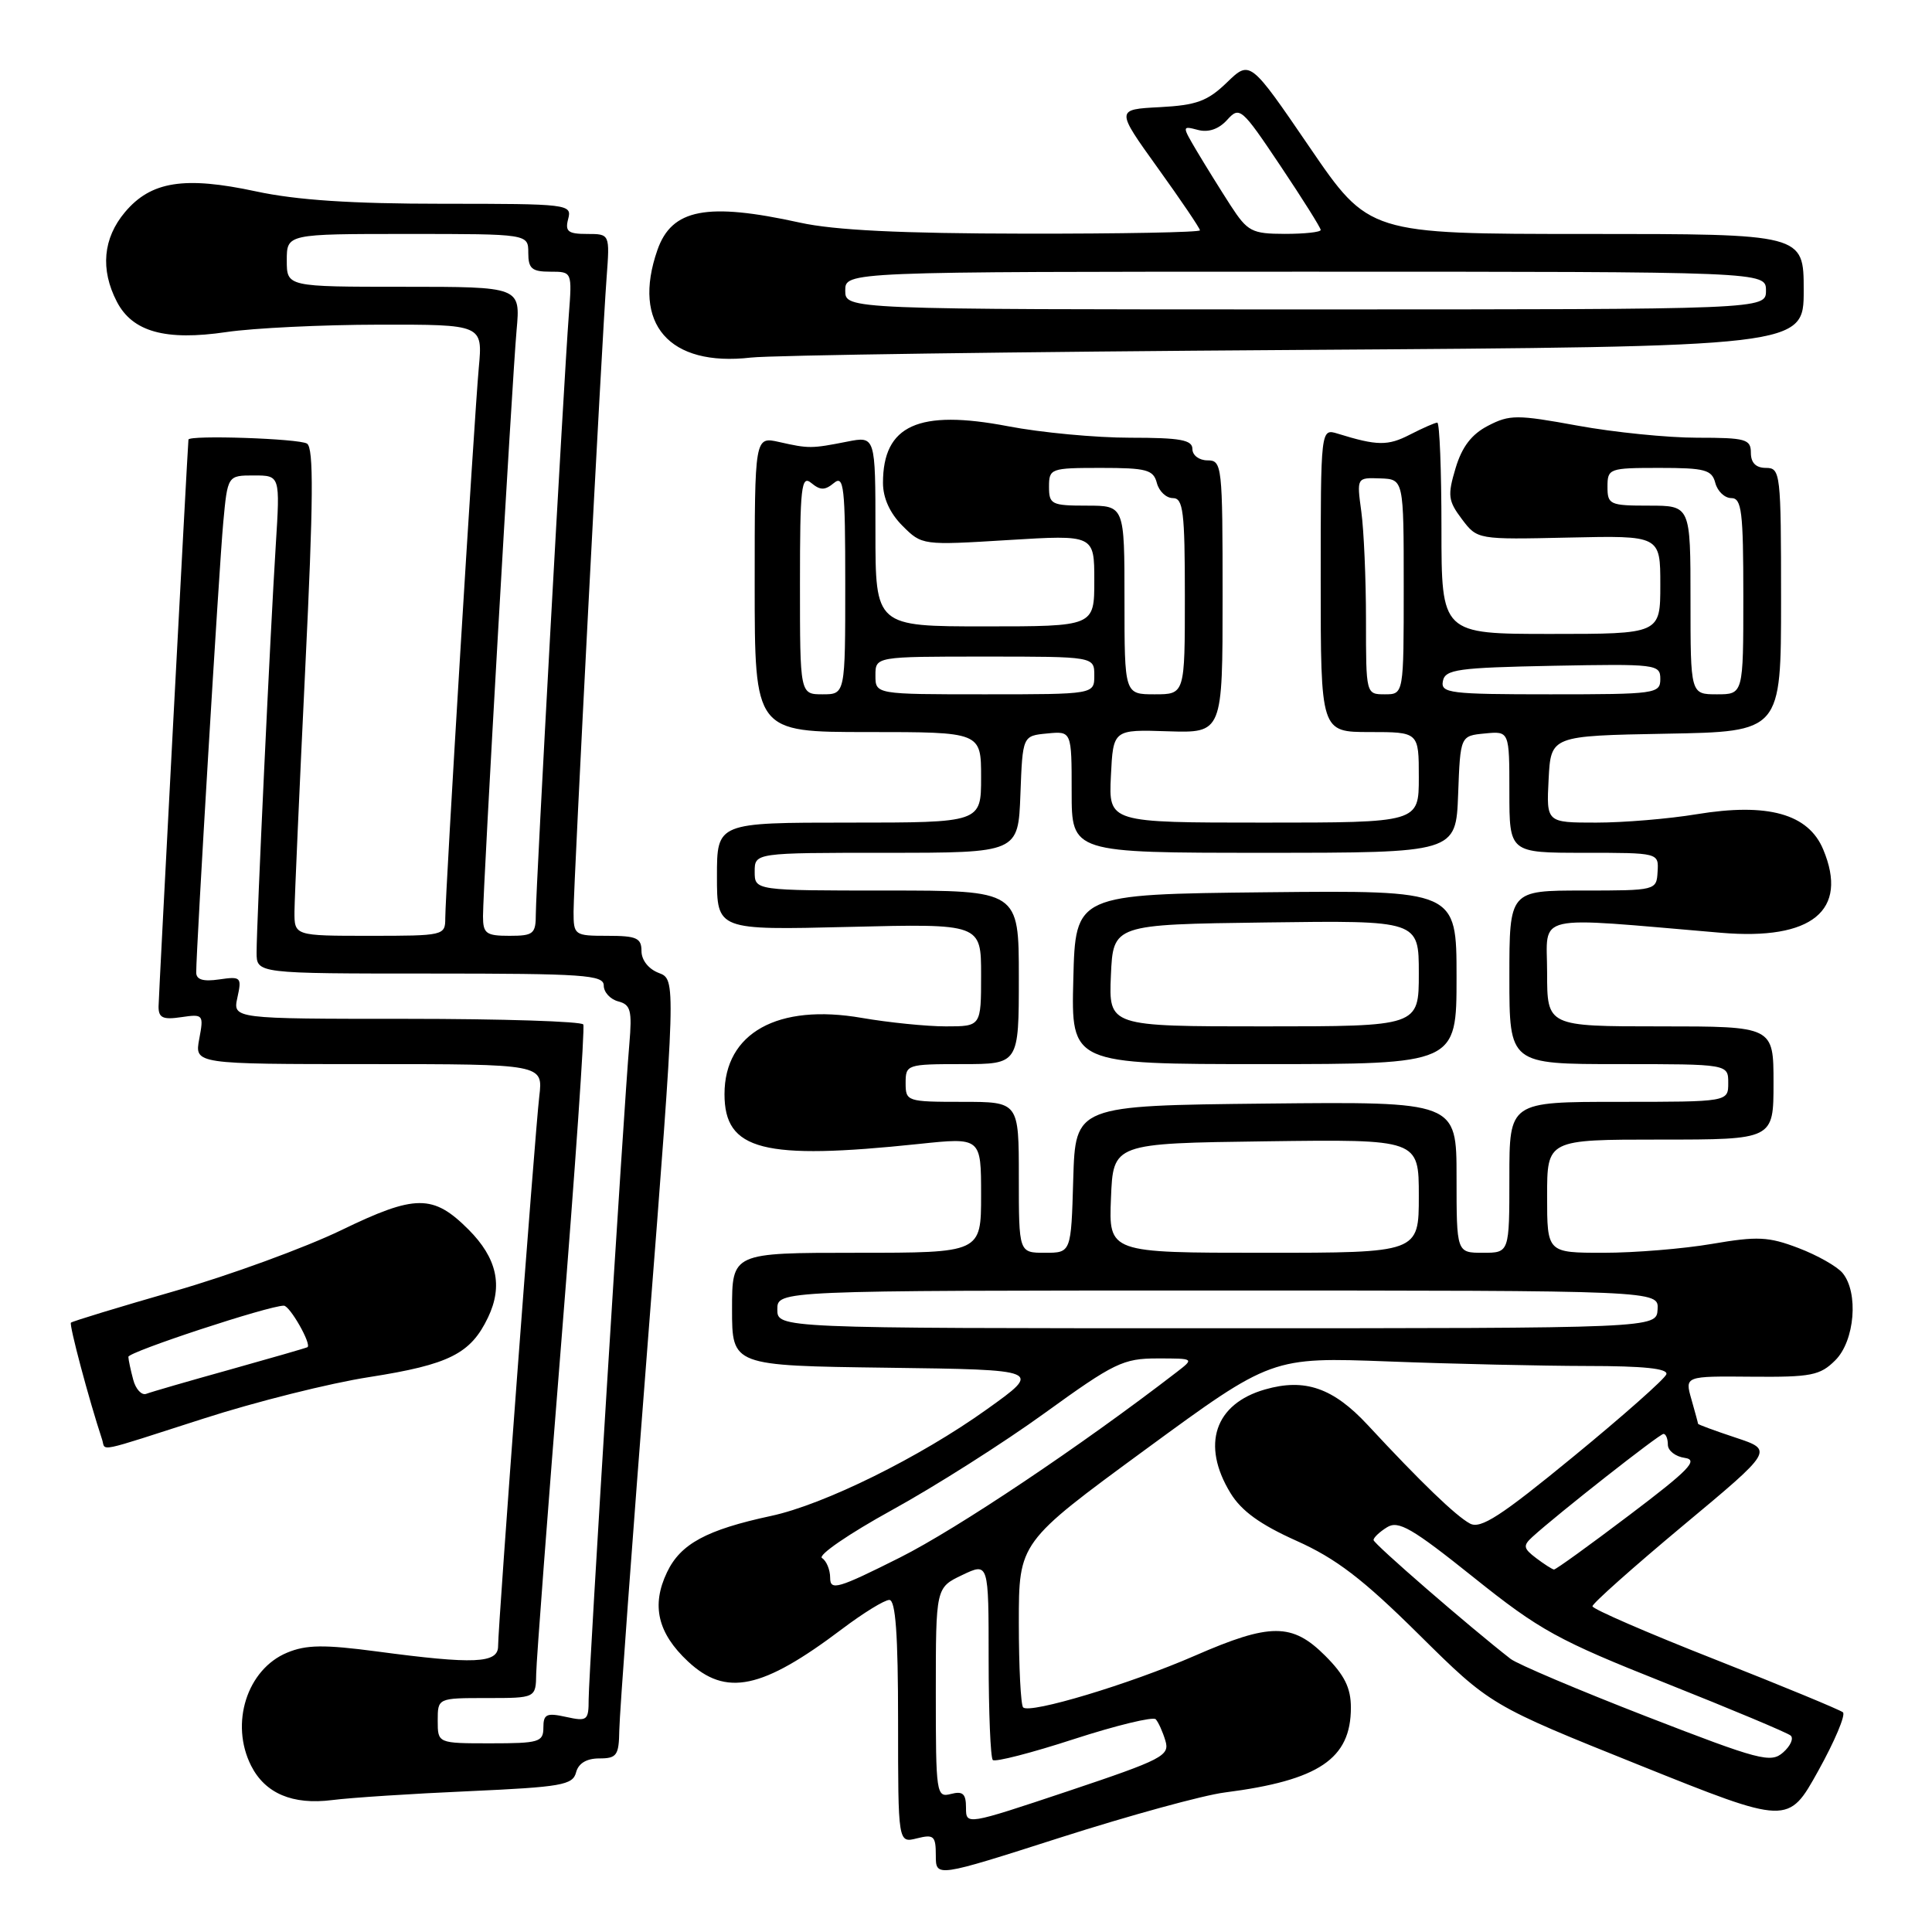 <?xml version="1.0" encoding="UTF-8" standalone="no"?>
<!DOCTYPE svg PUBLIC "-//W3C//DTD SVG 1.1//EN" "http://www.w3.org/Graphics/SVG/1.1/DTD/svg11.dtd" >
<svg xmlns="http://www.w3.org/2000/svg" xmlns:xlink="http://www.w3.org/1999/xlink" version="1.1" viewBox="0 0 256 256">
 <g >
 <path fill="currentColor"
d=" M 162.30 237.51 C 174.76 235.91 179.00 233.06 179.00 226.27 C 179.00 223.66 178.16 221.96 175.60 219.40 C 171.23 215.03 168.33 215.02 158.30 219.40 C 149.70 223.15 136.46 227.13 135.57 226.24 C 135.26 225.92 135.00 220.88 135.00 215.02 C 135.00 204.37 135.00 204.37 151.75 192.09 C 168.50 179.82 168.50 179.82 184.00 180.40 C 192.53 180.73 204.38 180.99 210.33 181.00 C 217.79 181.00 221.05 181.34 220.80 182.10 C 220.60 182.71 215.05 187.62 208.48 193.01 C 198.87 200.90 196.19 202.64 194.78 201.88 C 192.92 200.89 188.24 196.38 181.23 188.82 C 176.66 183.90 172.90 182.59 167.62 184.11 C 160.95 186.02 159.14 191.44 163.04 197.83 C 164.49 200.21 166.98 202.01 171.78 204.16 C 177.03 206.51 180.58 209.22 188.00 216.57 C 197.50 225.97 197.50 225.97 217.23 233.89 C 236.95 241.81 236.95 241.81 240.92 234.66 C 243.11 230.72 244.58 227.23 244.20 226.89 C 243.81 226.56 236.19 223.41 227.26 219.89 C 218.33 216.38 211.01 213.20 211.01 212.84 C 211.00 212.47 216.40 207.67 223.00 202.16 C 235.00 192.16 235.00 192.16 230.00 190.50 C 227.25 189.59 225.00 188.76 225.00 188.66 C 225.00 188.57 224.60 187.10 224.12 185.41 C 223.24 182.34 223.24 182.34 232.08 182.42 C 239.99 182.49 241.17 182.26 243.19 180.24 C 245.77 177.67 246.30 171.28 244.15 168.68 C 243.43 167.81 240.80 166.32 238.30 165.37 C 234.34 163.86 232.87 163.79 226.86 164.82 C 223.07 165.47 216.60 166.00 212.48 166.00 C 205.00 166.00 205.00 166.00 205.00 158.50 C 205.00 151.00 205.00 151.00 220.00 151.00 C 235.00 151.00 235.00 151.00 235.00 143.50 C 235.00 136.00 235.00 136.00 220.00 136.00 C 205.00 136.00 205.00 136.00 205.00 128.87 C 205.00 120.93 202.73 121.45 228.07 123.60 C 240.10 124.62 244.97 120.65 241.59 112.57 C 239.62 107.83 234.24 106.34 224.81 107.89 C 221.13 108.50 215.14 109.00 211.51 109.00 C 204.90 109.00 204.90 109.00 205.20 103.25 C 205.50 97.50 205.50 97.50 220.75 97.22 C 236.00 96.95 236.00 96.95 236.00 79.47 C 236.00 62.67 235.92 62.00 234.00 62.00 C 232.67 62.00 232.00 61.33 232.00 60.00 C 232.00 58.19 231.33 58.00 224.89 58.00 C 220.98 58.00 213.85 57.28 209.04 56.40 C 201.01 54.93 200.03 54.93 197.18 56.41 C 194.99 57.54 193.72 59.20 192.87 62.04 C 191.79 65.65 191.88 66.36 193.71 68.79 C 195.76 71.50 195.76 71.50 207.88 71.23 C 220.00 70.96 220.00 70.96 220.00 77.48 C 220.00 84.00 220.00 84.00 205.50 84.00 C 191.00 84.00 191.00 84.00 191.00 70.00 C 191.00 62.30 190.75 56.00 190.45 56.00 C 190.15 56.00 188.52 56.72 186.82 57.59 C 183.90 59.10 182.48 59.08 177.25 57.46 C 175.00 56.77 175.00 56.77 175.00 76.88 C 175.00 97.00 175.00 97.00 181.50 97.00 C 188.00 97.00 188.00 97.00 188.00 103.00 C 188.00 109.00 188.00 109.00 167.45 109.00 C 146.90 109.00 146.90 109.00 147.20 102.83 C 147.50 96.66 147.50 96.66 154.75 96.90 C 162.00 97.13 162.00 97.13 162.00 79.07 C 162.00 61.67 161.93 61.00 160.00 61.00 C 158.89 61.00 158.00 60.33 158.00 59.50 C 158.00 58.29 156.42 58.00 149.75 58.00 C 145.21 58.00 137.93 57.32 133.57 56.48 C 121.70 54.21 117.00 56.34 117.00 63.98 C 117.00 65.99 117.91 68.00 119.59 69.68 C 122.16 72.25 122.22 72.26 133.59 71.56 C 145.00 70.86 145.00 70.86 145.00 76.93 C 145.00 83.00 145.00 83.00 130.50 83.00 C 116.00 83.00 116.00 83.00 116.00 70.39 C 116.00 57.78 116.00 57.78 112.25 58.52 C 107.52 59.45 107.19 59.46 103.25 58.57 C 100.00 57.84 100.00 57.84 100.00 77.42 C 100.00 97.00 100.00 97.00 115.00 97.00 C 130.00 97.00 130.00 97.00 130.00 103.00 C 130.00 109.00 130.00 109.00 112.50 109.00 C 95.00 109.00 95.00 109.00 95.00 116.13 C 95.00 123.25 95.00 123.25 112.50 122.82 C 130.00 122.39 130.00 122.39 130.00 129.19 C 130.00 136.00 130.00 136.00 125.33 136.00 C 122.76 136.00 117.76 135.49 114.21 134.88 C 103.07 132.94 96.00 136.86 96.00 144.98 C 96.00 152.45 101.10 153.75 121.75 151.58 C 130.00 150.71 130.00 150.71 130.00 158.36 C 130.00 166.00 130.00 166.00 113.50 166.00 C 97.00 166.00 97.00 166.00 97.00 173.48 C 97.00 180.96 97.00 180.96 117.55 181.23 C 138.10 181.50 138.10 181.50 130.78 186.73 C 121.90 193.09 109.19 199.37 102.16 200.87 C 93.61 202.71 90.17 204.57 88.38 208.34 C 86.28 212.73 87.15 216.40 91.16 220.15 C 96.20 224.86 100.98 223.85 111.58 215.85 C 114.39 213.73 117.20 212.00 117.84 212.00 C 118.67 212.00 119.00 216.56 119.00 228.11 C 119.00 244.22 119.00 244.22 121.50 243.59 C 123.74 243.03 124.00 243.27 124.00 245.86 C 124.00 248.77 124.00 248.77 140.55 243.47 C 149.65 240.56 159.44 237.87 162.30 237.51 Z  M 62.17 237.34 C 74.37 236.79 75.89 236.53 76.33 234.86 C 76.64 233.65 77.72 233.00 79.41 233.00 C 81.73 233.00 82.01 232.60 82.06 229.25 C 82.09 227.19 83.79 203.97 85.85 177.65 C 89.58 129.79 89.58 129.79 87.29 128.92 C 85.94 128.41 85.00 127.22 85.00 126.02 C 85.00 124.29 84.35 124.00 80.50 124.00 C 76.11 124.00 76.00 123.92 76.00 120.81 C 76.00 117.08 79.74 45.23 80.38 36.75 C 80.81 31.00 80.81 31.00 77.79 31.00 C 75.26 31.00 74.85 30.67 75.29 29.00 C 75.80 27.06 75.32 27.00 58.68 27.00 C 46.57 27.00 39.31 26.52 33.92 25.36 C 24.43 23.32 20.00 24.02 16.56 28.11 C 13.65 31.57 13.27 35.70 15.48 39.97 C 17.55 43.97 21.92 45.19 30.00 44.00 C 33.58 43.47 42.68 43.03 50.23 43.02 C 63.97 43.00 63.97 43.00 63.44 48.75 C 62.82 55.55 59.00 118.29 59.00 121.67 C 59.00 123.96 58.81 124.00 49.00 124.00 C 39.00 124.00 39.00 124.00 39.02 120.75 C 39.04 118.96 39.68 104.46 40.45 88.51 C 41.53 66.32 41.58 59.35 40.68 58.78 C 39.63 58.11 25.04 57.62 24.97 58.25 C 24.85 59.34 21.03 131.92 21.01 133.36 C 21.00 134.87 21.58 135.14 24.01 134.78 C 26.94 134.35 27.01 134.43 26.40 137.67 C 25.78 141.00 25.78 141.00 48.87 141.00 C 71.96 141.00 71.96 141.00 71.46 145.25 C 70.88 150.11 66.00 215.29 66.00 218.13 C 66.00 220.41 62.84 220.55 49.97 218.83 C 42.95 217.90 40.59 217.93 38.06 218.98 C 32.73 221.18 30.44 228.37 33.28 233.98 C 35.14 237.64 38.76 239.18 44.00 238.52 C 46.48 238.20 54.65 237.67 62.17 237.34 Z  M 27.00 187.96 C 33.88 185.74 43.74 183.27 48.93 182.47 C 59.53 180.81 62.37 179.38 64.67 174.56 C 66.67 170.37 65.85 166.70 62.08 162.92 C 57.39 158.23 55.05 158.24 45.23 163.00 C 40.43 165.32 30.48 168.96 23.12 171.08 C 15.75 173.20 9.58 175.08 9.40 175.26 C 9.14 175.53 11.75 185.36 13.53 190.75 C 14.04 192.31 12.43 192.64 27.00 187.96 Z  M 171.75 46.37 C 239.00 45.93 239.00 45.93 239.00 38.47 C 239.00 31.00 239.00 31.00 210.19 31.00 C 181.38 31.00 181.38 31.00 173.51 19.48 C 165.64 7.96 165.64 7.96 162.57 10.93 C 160.00 13.41 158.55 13.94 153.67 14.20 C 147.84 14.50 147.84 14.50 153.42 22.27 C 156.49 26.54 159.00 30.25 159.00 30.52 C 159.00 30.78 148.54 30.98 135.75 30.96 C 119.41 30.94 110.57 30.51 106.00 29.50 C 93.65 26.78 89.01 27.68 87.11 33.13 C 83.69 42.92 88.65 48.63 99.50 47.38 C 102.25 47.07 134.76 46.61 171.75 46.37 Z  M 128.00 239.52 C 128.00 237.68 127.58 237.30 126.00 237.71 C 124.07 238.21 124.00 237.74 124.00 224.30 C 124.00 210.37 124.00 210.37 127.50 208.70 C 131.00 207.03 131.00 207.03 131.00 219.85 C 131.00 226.90 131.25 232.91 131.55 233.21 C 131.85 233.51 136.69 232.27 142.30 230.44 C 147.91 228.62 152.79 227.44 153.14 227.81 C 153.49 228.19 154.07 229.47 154.42 230.65 C 155.02 232.64 154.07 233.13 141.54 237.33 C 128.00 241.85 128.00 241.85 128.00 239.52 Z  M 218.16 227.44 C 209.18 223.95 201.08 220.52 200.16 219.81 C 194.71 215.57 182.00 204.55 182.00 204.06 C 182.00 203.74 182.80 202.98 183.79 202.37 C 185.29 201.43 187.09 202.47 195.26 209.01 C 204.04 216.04 206.43 217.35 220.73 223.03 C 229.40 226.48 236.85 229.60 237.27 229.97 C 237.70 230.34 237.25 231.35 236.27 232.21 C 234.64 233.65 233.17 233.26 218.16 227.44 Z  M 110.00 209.07 C 110.00 208.00 109.51 206.82 108.92 206.45 C 108.33 206.08 112.49 203.23 118.17 200.10 C 123.85 196.98 132.99 191.18 138.47 187.21 C 147.62 180.59 148.84 180.00 153.35 180.00 C 158.27 180.00 158.27 180.00 155.88 181.84 C 143.30 191.54 126.82 202.58 119.25 206.38 C 111.00 210.52 110.00 210.81 110.00 209.07 Z  M 203.55 206.46 C 201.85 205.17 201.78 204.81 203.05 203.65 C 206.36 200.63 219.89 190.00 220.42 190.00 C 220.74 190.00 221.00 190.64 221.00 191.43 C 221.00 192.22 222.01 193.01 223.25 193.18 C 225.10 193.45 223.78 194.80 215.91 200.75 C 210.64 204.74 206.14 207.99 205.91 207.97 C 205.69 207.95 204.62 207.27 203.55 206.46 Z  M 103.00 173.50 C 103.00 171.00 103.00 171.00 161.39 171.00 C 219.79 171.00 219.79 171.00 219.64 173.50 C 219.50 176.00 219.50 176.00 161.25 176.00 C 103.00 176.00 103.00 176.00 103.00 173.50 Z  M 135.00 156.00 C 135.00 146.00 135.00 146.00 127.50 146.00 C 120.17 146.00 120.00 145.94 120.00 143.50 C 120.00 141.06 120.17 141.00 127.50 141.00 C 135.00 141.00 135.00 141.00 135.00 129.50 C 135.00 118.00 135.00 118.00 117.50 118.00 C 100.00 118.00 100.00 118.00 100.00 115.50 C 100.00 113.00 100.00 113.00 117.46 113.00 C 134.92 113.00 134.92 113.00 135.21 105.25 C 135.50 97.50 135.50 97.50 138.75 97.19 C 142.00 96.87 142.00 96.87 142.00 104.94 C 142.00 113.00 142.00 113.00 167.46 113.00 C 192.92 113.00 192.92 113.00 193.21 105.25 C 193.50 97.50 193.50 97.50 196.75 97.19 C 200.00 96.87 200.00 96.87 200.00 104.94 C 200.00 113.00 200.00 113.00 209.89 113.00 C 219.79 113.00 219.79 113.00 219.64 115.50 C 219.50 117.98 219.44 118.00 209.75 118.00 C 200.00 118.00 200.00 118.00 200.00 129.50 C 200.00 141.00 200.00 141.00 214.50 141.00 C 229.00 141.00 229.00 141.00 229.00 143.50 C 229.00 146.00 229.00 146.00 214.50 146.00 C 200.00 146.00 200.00 146.00 200.00 156.00 C 200.00 166.00 200.00 166.00 196.50 166.00 C 193.00 166.00 193.00 166.00 193.00 155.98 C 193.00 145.97 193.00 145.97 167.75 146.23 C 142.50 146.50 142.50 146.50 142.21 156.25 C 141.93 166.00 141.93 166.00 138.46 166.00 C 135.00 166.00 135.00 166.00 135.00 156.00 Z  M 193.00 129.48 C 193.00 117.97 193.00 117.97 167.75 118.23 C 142.50 118.50 142.50 118.50 142.22 129.75 C 141.93 141.00 141.93 141.00 167.47 141.00 C 193.00 141.00 193.00 141.00 193.00 129.48 Z  M 147.21 158.75 C 147.50 151.50 147.50 151.50 167.75 151.23 C 188.00 150.96 188.00 150.96 188.00 158.48 C 188.00 166.00 188.00 166.00 167.46 166.00 C 146.91 166.00 146.91 166.00 147.21 158.75 Z  M 106.00 77.38 C 106.00 64.49 106.18 62.90 107.50 64.00 C 108.70 64.99 109.30 64.99 110.50 64.00 C 111.82 62.90 112.00 64.49 112.00 77.38 C 112.00 92.00 112.00 92.00 109.00 92.00 C 106.00 92.00 106.00 92.00 106.00 77.38 Z  M 116.00 89.50 C 116.00 87.00 116.00 87.00 130.50 87.00 C 145.00 87.00 145.00 87.00 145.00 89.50 C 145.00 92.00 145.00 92.00 130.50 92.00 C 116.00 92.00 116.00 92.00 116.00 89.50 Z  M 149.00 79.50 C 149.00 67.00 149.00 67.00 144.00 67.00 C 139.33 67.00 139.00 66.83 139.00 64.50 C 139.00 62.08 139.21 62.00 145.88 62.00 C 151.93 62.00 152.83 62.24 153.29 64.00 C 153.58 65.10 154.53 66.00 155.41 66.00 C 156.78 66.00 157.00 67.77 157.00 79.00 C 157.00 92.00 157.00 92.00 153.00 92.00 C 149.00 92.00 149.00 92.00 149.00 79.50 Z  M 181.00 82.14 C 181.00 76.72 180.72 70.25 180.38 67.78 C 179.77 63.28 179.77 63.28 182.88 63.39 C 186.00 63.50 186.00 63.50 186.00 77.75 C 186.00 92.00 186.00 92.00 183.50 92.00 C 181.00 92.00 181.00 91.99 181.00 82.14 Z  M 191.19 90.25 C 191.49 88.70 193.13 88.47 205.76 88.22 C 219.49 87.96 220.00 88.02 220.00 89.97 C 220.00 91.92 219.40 92.00 205.43 92.00 C 192.09 92.00 190.88 91.85 191.19 90.25 Z  M 224.00 79.50 C 224.00 67.00 224.00 67.00 218.50 67.00 C 213.30 67.00 213.00 66.86 213.00 64.50 C 213.00 62.08 213.21 62.00 219.88 62.00 C 225.93 62.00 226.83 62.24 227.29 64.00 C 227.58 65.10 228.53 66.00 229.41 66.00 C 230.78 66.00 231.00 67.77 231.00 79.00 C 231.00 92.00 231.00 92.00 227.50 92.00 C 224.00 92.00 224.00 92.00 224.00 79.50 Z  M 58.00 228.00 C 58.00 225.00 58.00 225.00 64.50 225.00 C 71.00 225.00 71.00 225.00 71.05 221.75 C 71.08 219.96 72.59 200.05 74.40 177.50 C 76.21 154.95 77.51 136.16 77.29 135.75 C 77.07 135.34 66.52 135.00 53.86 135.00 C 30.84 135.00 30.84 135.00 31.46 132.17 C 32.05 129.48 31.93 129.36 29.04 129.78 C 26.92 130.09 26.00 129.81 26.00 128.86 C 25.99 125.81 29.04 75.05 29.58 69.25 C 30.16 63.00 30.16 63.00 33.64 63.00 C 37.12 63.00 37.12 63.00 36.54 72.25 C 35.82 83.60 34.00 122.36 34.00 126.20 C 34.00 129.00 34.00 129.00 57.00 129.00 C 77.38 129.00 80.00 129.18 80.00 130.59 C 80.00 131.47 80.86 132.41 81.92 132.69 C 83.57 133.12 83.77 133.89 83.39 138.35 C 82.67 146.54 78.00 221.82 78.00 225.15 C 78.00 227.97 77.82 228.12 75.00 227.50 C 72.42 226.93 72.00 227.13 72.00 228.92 C 72.00 230.83 71.42 231.00 65.00 231.00 C 58.00 231.00 58.00 231.00 58.00 228.00 Z  M 64.00 121.40 C 64.00 117.57 67.85 50.46 68.45 43.75 C 68.97 38.00 68.97 38.00 53.48 38.00 C 38.00 38.00 38.00 38.00 38.00 34.50 C 38.00 31.00 38.00 31.00 54.00 31.00 C 70.00 31.00 70.00 31.00 70.00 33.50 C 70.00 35.59 70.47 36.00 72.91 36.00 C 75.81 36.00 75.81 36.00 75.37 41.75 C 74.70 50.56 71.00 117.74 71.00 121.07 C 71.00 123.75 70.70 124.00 67.50 124.00 C 64.40 124.00 64.00 123.70 64.00 121.40 Z  M 17.65 182.81 C 17.31 181.54 17.02 180.18 17.01 179.79 C 17.00 179.13 35.65 172.99 37.61 173.01 C 38.41 173.01 41.32 178.13 40.74 178.51 C 40.61 178.60 36.00 179.93 30.50 181.47 C 25.00 183.00 20.00 184.45 19.38 184.69 C 18.77 184.92 17.98 184.08 17.65 182.81 Z  M 112.00 38.50 C 112.00 36.00 112.00 36.00 173.00 36.00 C 234.00 36.00 234.00 36.00 234.00 38.50 C 234.00 41.00 234.00 41.00 173.00 41.00 C 112.00 41.00 112.00 41.00 112.00 38.50 Z  M 163.07 27.24 C 161.74 25.18 159.74 21.96 158.62 20.08 C 156.60 16.66 156.60 16.66 158.75 17.22 C 160.12 17.58 161.50 17.11 162.60 15.89 C 164.26 14.06 164.50 14.27 169.66 21.97 C 172.60 26.36 175.00 30.18 175.00 30.47 C 175.00 30.76 172.86 30.99 170.25 30.99 C 165.87 30.98 165.31 30.68 163.07 27.24 Z  M 147.20 129.25 C 147.50 122.50 147.50 122.50 167.75 122.23 C 188.00 121.96 188.00 121.96 188.00 128.98 C 188.00 136.00 188.00 136.00 167.45 136.00 C 146.91 136.00 146.91 136.00 147.20 129.25 Z "/>
</g>
</svg>